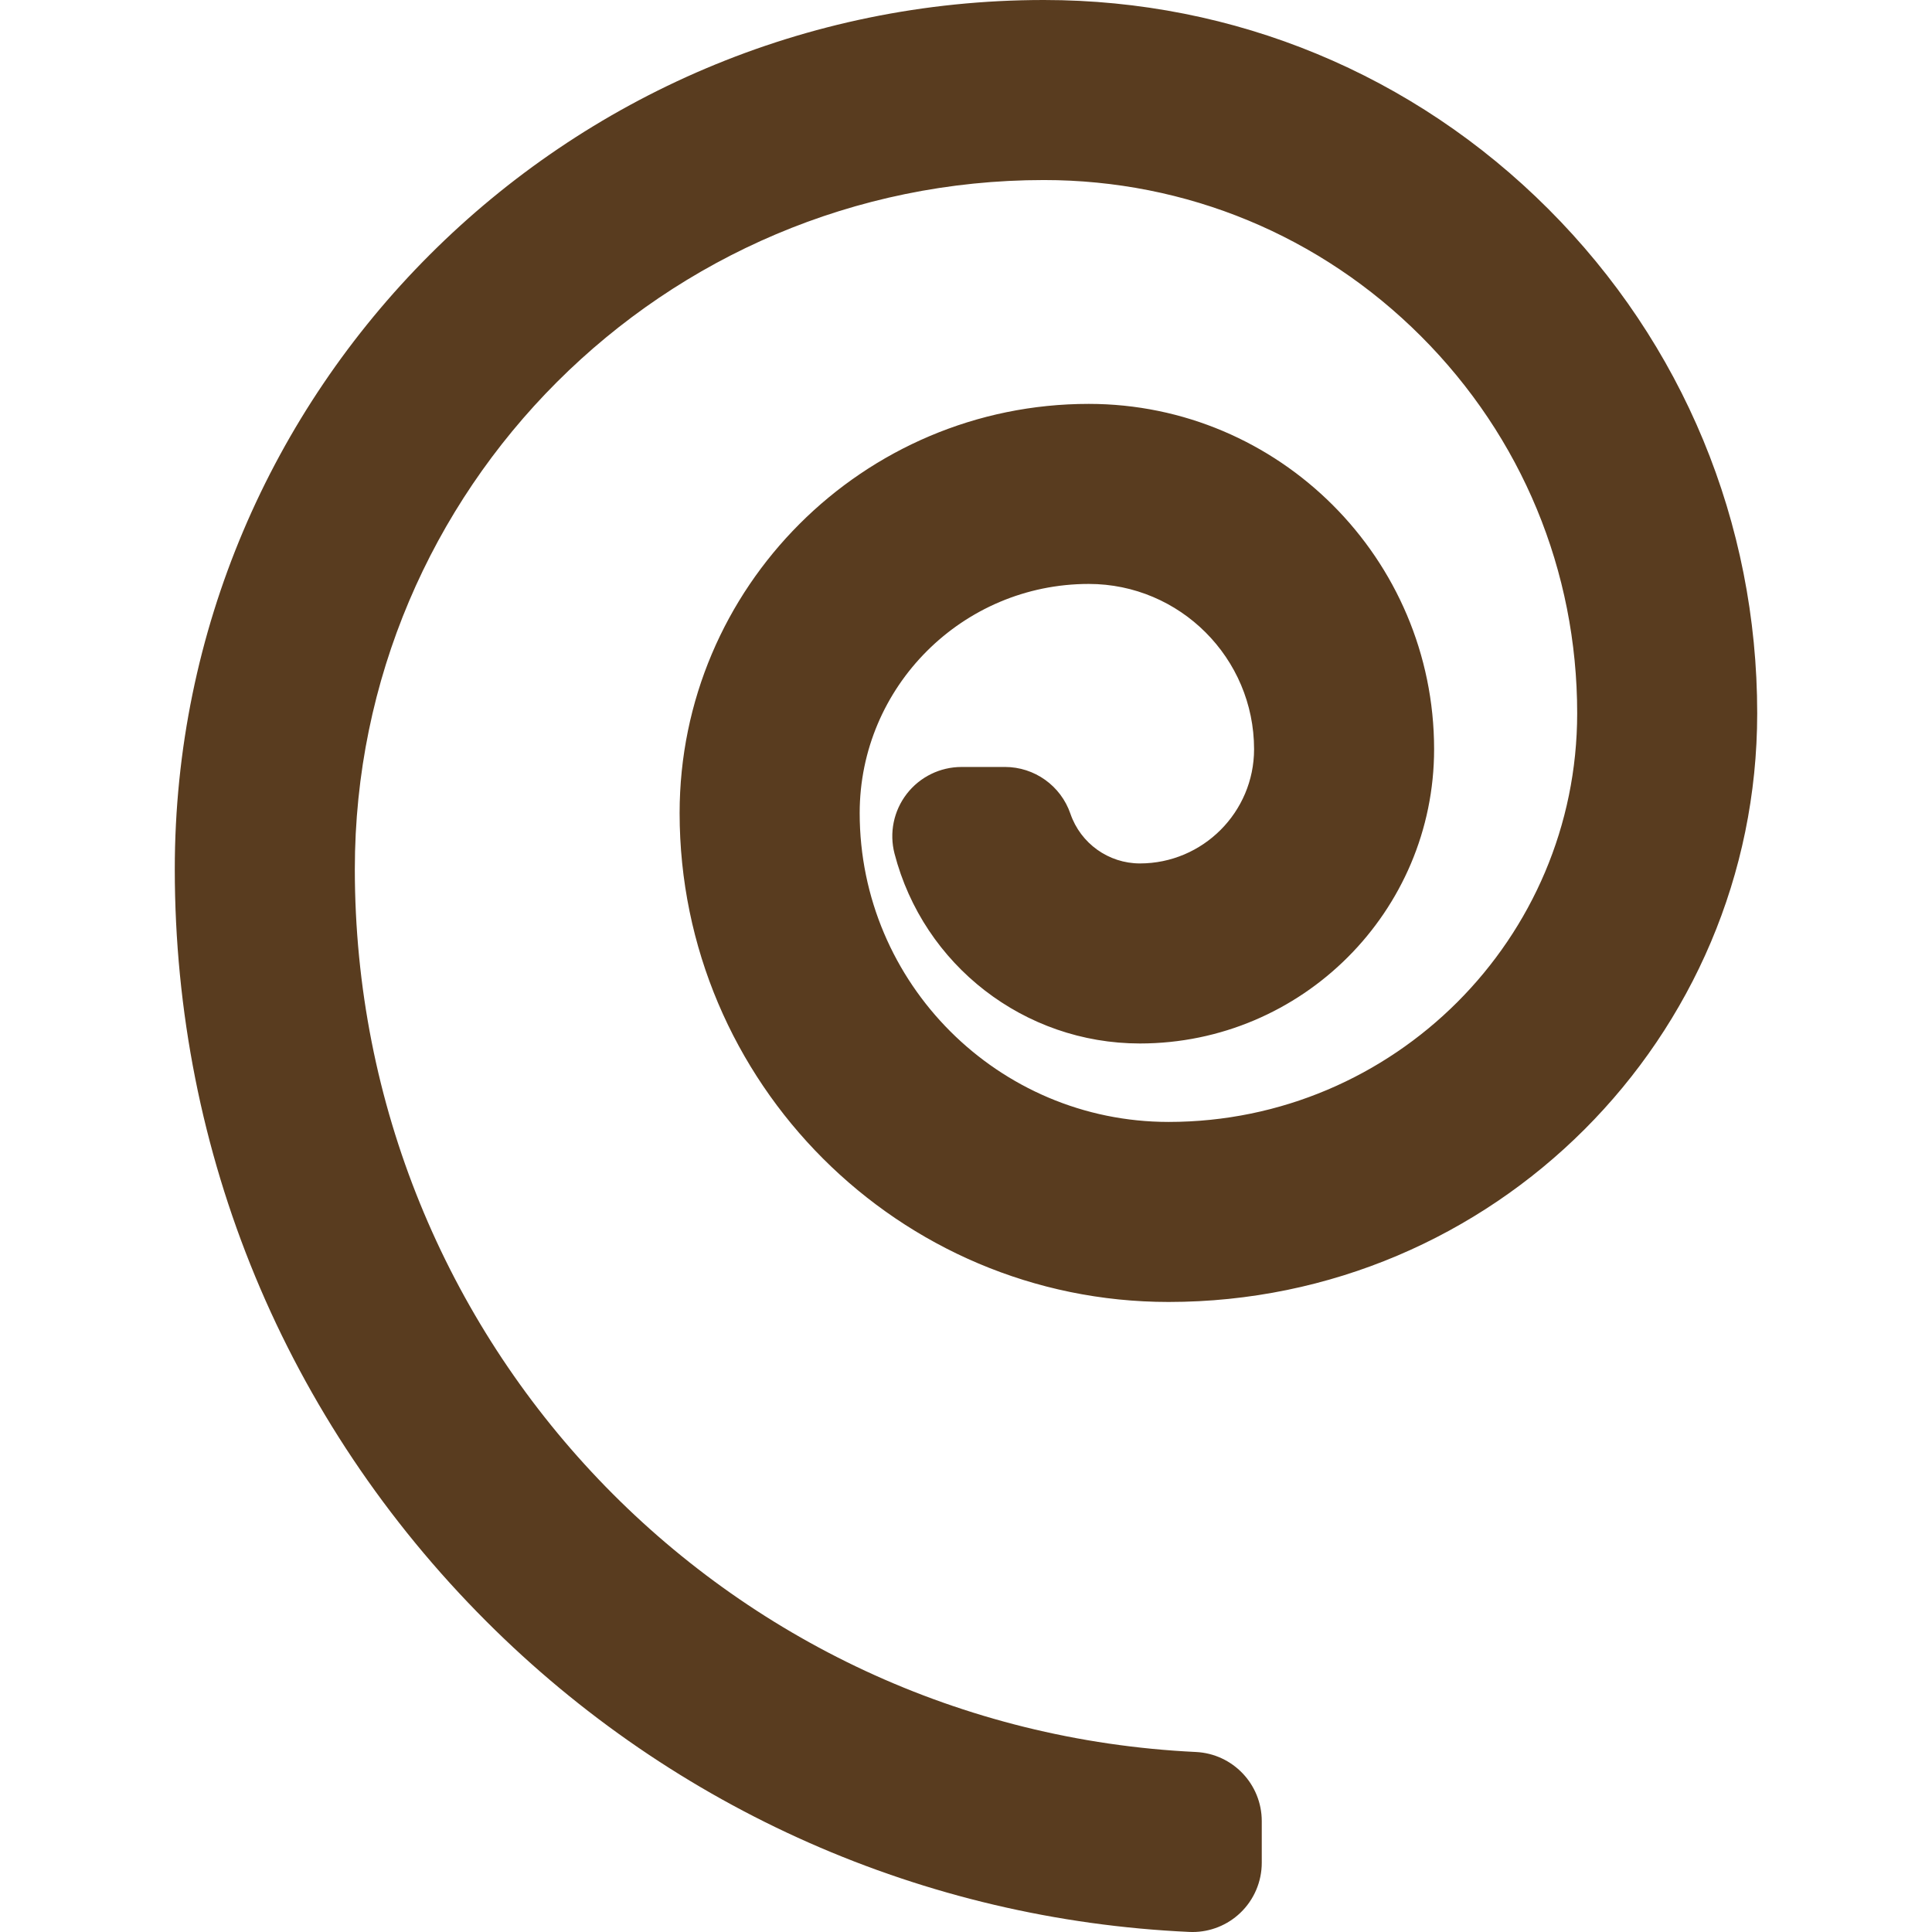<?xml version="1.0" encoding="iso-8859-1"?>
<!-- Generator: Adobe Illustrator 16.0.0, SVG Export Plug-In . SVG Version: 6.00 Build 0)  -->
<!DOCTYPE svg PUBLIC "-//W3C//DTD SVG 1.1//EN" "http://www.w3.org/Graphics/SVG/1.1/DTD/svg11.dtd">
<svg xmlns="http://www.w3.org/2000/svg" xmlns:xlink="http://www.w3.org/1999/xlink" version="1.1" id="Capa_1" x="0px" y="0px" width="512px" height="512px" viewBox="0 0 418.497 418.497" style="enable-background:new 0 0 418.497 418.497;" xml:space="preserve">
<g>
	<path d="M246.92,187.032c-6.793-0.003-12.844-4.331-15.057-10.771c-2.08-6.06-7.779-10.128-14.188-10.128c-0.002,0-0.004,0-0.006,0   l-9.392,0.004c-4.642,0.002-9.021,2.152-11.86,5.824s-3.818,8.451-2.652,12.944c6.283,24.208,28.137,41.12,53.151,41.127   c35.137-0.009,63.725-28.604,63.73-63.748c-0.006-41.243-33.562-74.797-74.807-74.797c-48.867,0.002-88.625,39.761-88.625,88.631   c0.007,58.39,47.517,105.899,105.912,105.905c70.303-0.006,127.502-57.207,127.508-127.51c0-41.271-16.072-80.073-45.256-109.256   C306.198,16.071,267.399-0.001,226.125,0C122.316,0,37.86,84.455,37.86,188.264c0,61.557,23.972,119.429,67.499,162.956   c40.768,40.77,94.847,64.655,152.276,67.262c0.228,0.011,0.453,0.016,0.681,0.016c3.853,0,7.565-1.482,10.362-4.155   c2.961-2.83,4.637-6.748,4.637-10.845v-9.013c0-8.005-6.285-14.601-14.281-14.982C156.88,374.608,76.86,290.607,76.86,188.265   c0-82.305,66.96-149.264,149.266-149.264c30.854-0.001,59.859,12.015,81.678,33.832c21.818,21.818,33.834,50.827,33.834,81.68   c-0.002,48.801-39.707,88.506-88.506,88.512c-36.893-0.006-66.908-30.021-66.914-66.909c0-27.363,22.263-49.626,49.626-49.628   c19.738,0,35.801,16.061,35.805,35.797C271.647,175.928,260.549,187.029,246.92,187.032z" fill="#593c1f"/>
</g>
<g>
</g>
<g>
</g>
<g>
</g>
<g>
</g>
<g>
</g>
<g>
</g>
<g>
</g>
<g>
</g>
<g>
</g>
<g>
</g>
<g>
</g>
<g>
</g>
<g>
</g>
<g>
</g>
<g>
</g>
</svg>
